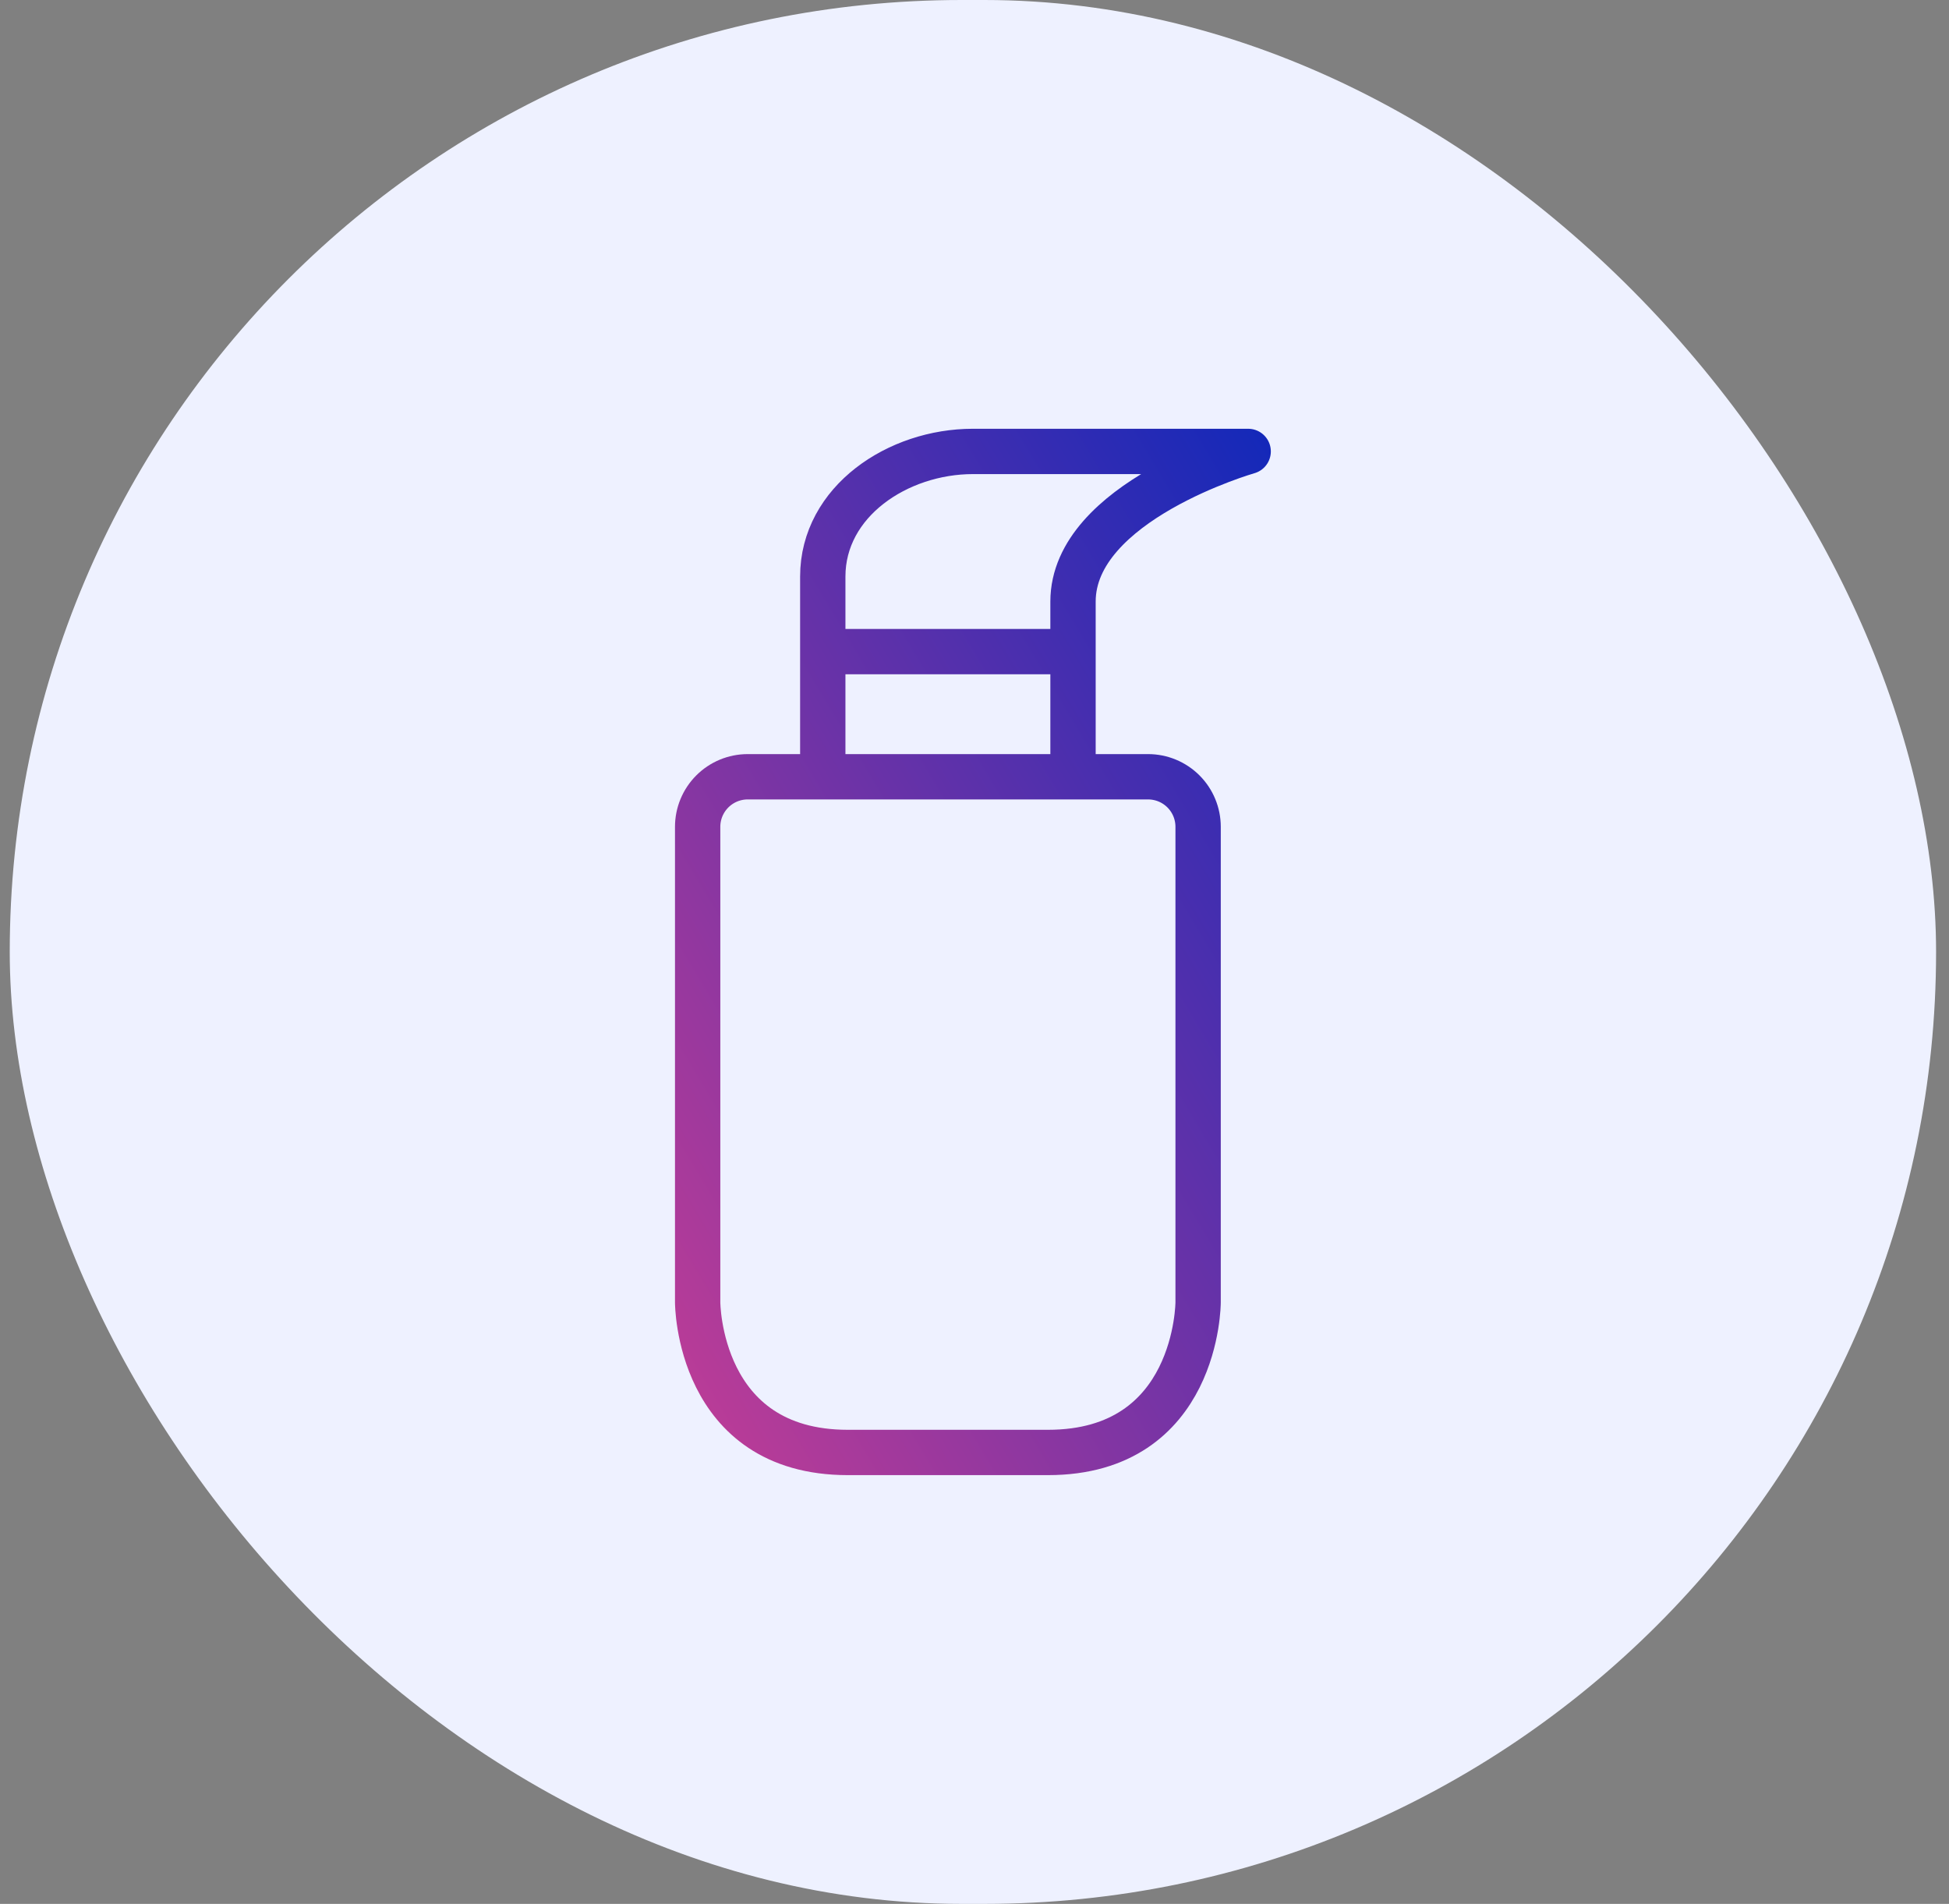 <svg width="86" height="84" viewBox="0 0 86 84" fill="none" xmlns="http://www.w3.org/2000/svg">
<rect x="0" y="0" width="86" height="84" fill="#808080" stroke="none"/>
<rect x="0.43" width="85" height="84" rx="42" fill="#EEF1FF"/>
<path d="M36.305 28.75H47.347M36.305 28.75V34.271H47.347V28.75M36.305 28.75V25.438C36.305 22.125 39.617 19.917 42.93 19.917H55.076C55.076 19.917 47.347 22.125 47.347 26.542V28.75M30.784 36.479C30.784 35.894 31.017 35.332 31.431 34.918C31.845 34.504 32.407 34.271 32.992 34.271H50.659C51.245 34.271 51.807 34.504 52.221 34.918C52.635 35.332 52.867 35.894 52.867 36.479V57.458C52.867 57.458 52.867 64.083 46.242 64.083H37.409C30.784 64.083 30.784 57.458 30.784 57.458V36.479Z" stroke="url(#paint0_linear_156_5885)" stroke-width="2" stroke-linecap="round" stroke-linejoin="round"/>
<defs>
<linearGradient id="paint0_linear_156_5885" x1="57.42" y1="11.781" x2="0.147" y2="46.11" gradientUnits="userSpaceOnUse">
<stop stop-color="#0026BD"/>
<stop offset="1" stop-color="#FF4489"/>
</linearGradient>
</defs>
</svg>
